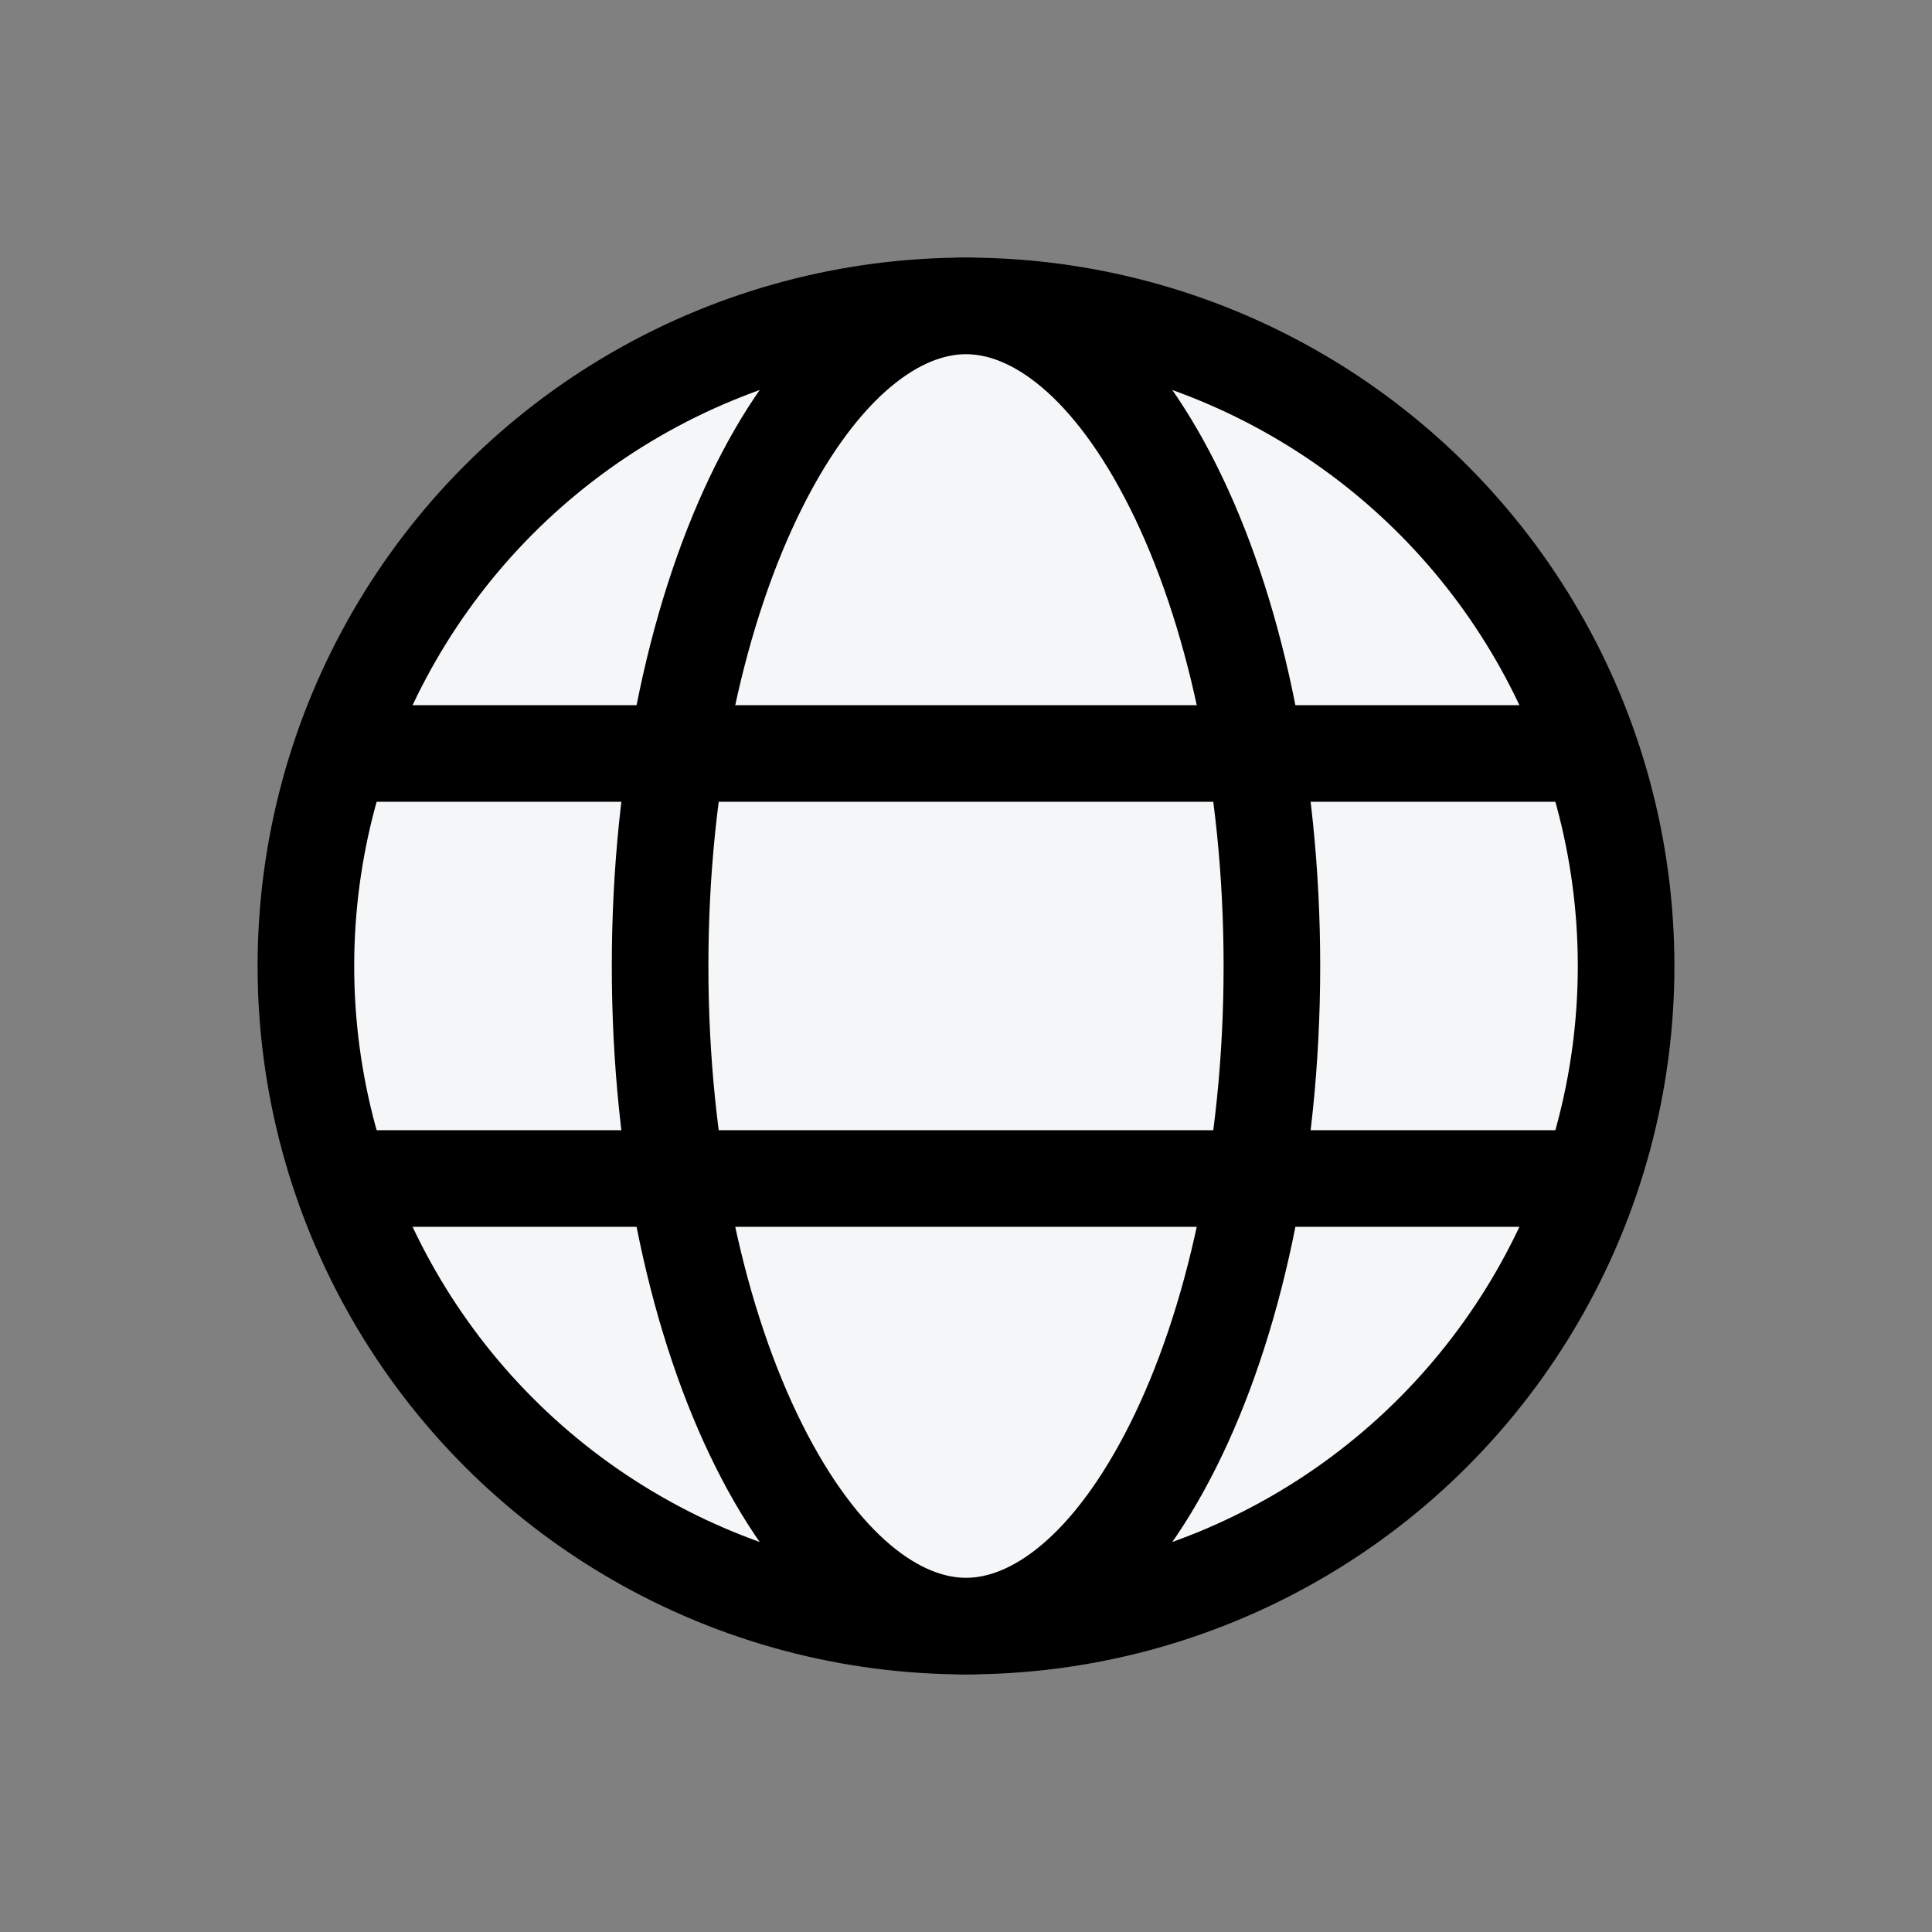 <svg width="30" height="30" viewBox="0 0 30 30" fill="none" xmlns="http://www.w3.org/2000/svg">
<rect x="0" y="0" width="30" height="30" fill="#808080" stroke="none"/>
<g id="Flag Area">
<g id="Group 3750">
<circle id="Ellipse 110" cx="15" cy="15" r="10.25" fill="#F5F6F7" stroke="currentColor" stroke-width="1.5"/>
<path id="Ellipse 111" d="M19.75 15C19.75 17.946 19.151 20.577 18.218 22.443C17.263 24.354 16.082 25.25 15 25.25C13.918 25.25 12.737 24.354 11.782 22.443C10.849 20.577 10.25 17.946 10.25 15C10.25 12.054 10.849 9.423 11.782 7.557C12.737 5.646 13.918 4.75 15 4.75C16.082 4.75 17.263 5.646 18.218 7.557C19.151 9.423 19.75 12.054 19.75 15Z" fill="#F5F6F7" stroke="currentColor" stroke-width="1.5"/>
<path id="Vector 472" d="M5.1 11.7H24.9" stroke="currentColor" stroke-width="1.5"/>
<path id="Vector 473" d="M5.1 18.3H24.9" stroke="currentColor" stroke-width="1.5"/>
</g>
</g>
</svg>
